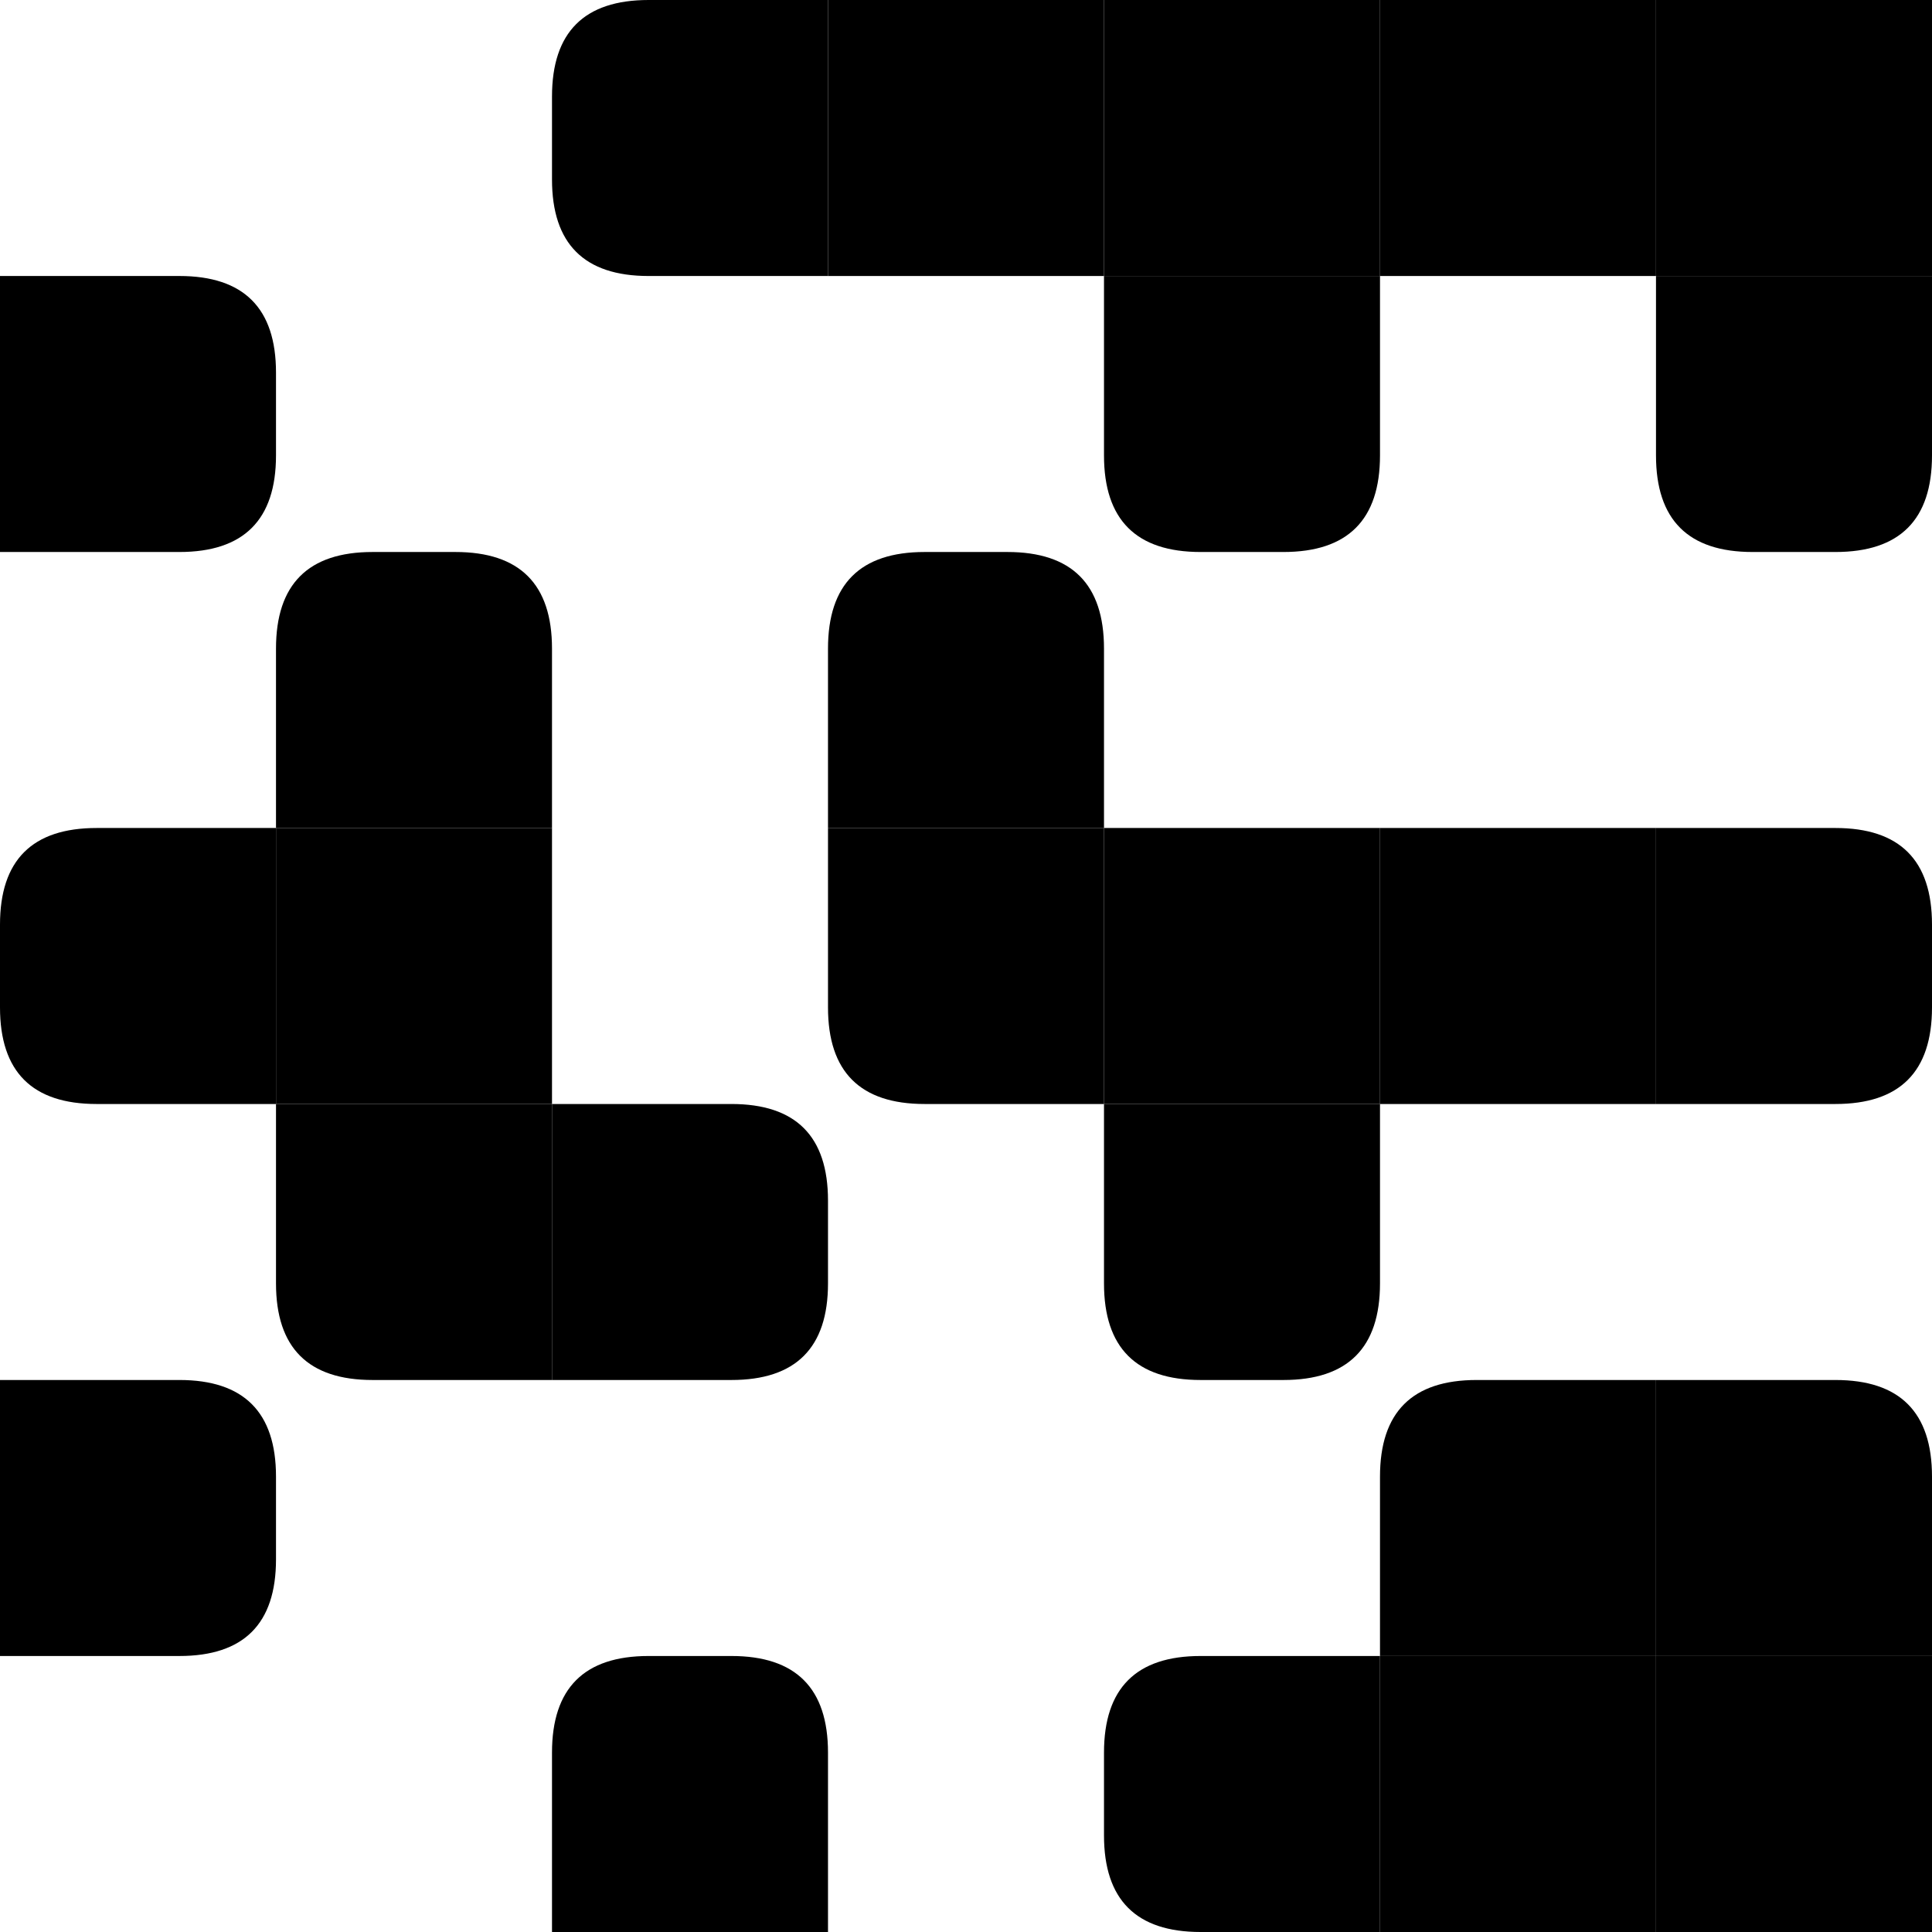 <svg xmlns="http://www.w3.org/2000/svg" viewBox="60 150 70 70"><g fill="#000000"><path d="M0 0h10v6.5Q10 10 6.5 10h-3Q0 10 0 6.5z" transform="matrix(0 -1 1 0 60 170)"></path><path d="M0 0h10v6.5Q10 10 6.5 10h-3Q0 10 0 6.5z" transform="matrix(0 1 -1 0 70 180)"></path><path d="M0 0h10v6.5Q10 10 6.5 10h-3Q0 10 0 6.5z" transform="matrix(0 -1 1 0 60 210)"></path><path d="M0 0h10v6.5Q10 10 6.5 10h-3Q0 10 0 6.5z" transform="matrix(0 1 -1 0 90 150)"></path><path d="M0 0h10v10H0z" transform="matrix(1 0 0 1 90 150)"></path><path d="M0 0h10v10H0z" transform="matrix(1 0 0 1 100 150)"></path><path d="M0 0h10v10H0z" transform="matrix(1 0 0 1 110 150)"></path><path d="M0 0h10v10H0z" transform="matrix(1 0 0 1 120 150)"></path><path d="M0 0h10v6.5Q10 10 6.5 10h-3Q0 10 0 6.5z" transform="matrix(1 0 0 1 100 160)"></path><path d="M0 0h10v6.5Q10 10 6.5 10h-3Q0 10 0 6.5z" transform="matrix(1 0 0 1 120 160)"></path><path d="M0 0h10v6.5Q10 10 6.5 10h-3Q0 10 0 6.5z" transform="matrix(-1 0 0 -1 80 180)"></path><path d="M0 0h10v6.5Q10 10 6.5 10h-3Q0 10 0 6.5z" transform="matrix(-1 0 0 -1 100 180)"></path><path d="M0 0h10v10H0z" transform="matrix(1 0 0 1 70 180)"></path><path d="M0 0h10v10H3.5Q0 10 0 6.5z" transform="matrix(1 0 0 1 90 180)"></path><path d="M0 0h10v10H0z" transform="matrix(1 0 0 1 100 180)"></path><path d="M0 0h10v10H0z" transform="matrix(1 0 0 1 110 180)"></path><path d="M0 0h10v6.5Q10 10 6.5 10h-3Q0 10 0 6.5z" transform="matrix(0 -1 1 0 120 190)"></path><path d="M0 0h10v10H3.5Q0 10 0 6.5z" transform="matrix(1 0 0 1 70 190)"></path><path d="M0 0h10v6.5Q10 10 6.5 10h-3Q0 10 0 6.5z" transform="matrix(0 -1 1 0 80 200)"></path><path d="M0 0h10v6.5Q10 10 6.5 10h-3Q0 10 0 6.5z" transform="matrix(1 0 0 1 100 190)"></path><path d="M0 0h10v10H3.5Q0 10 0 6.5z" transform="matrix(0 1 -1 0 120 200)"></path><path d="M0 0h10v10H3.5Q0 10 0 6.5z" transform="matrix(-1 0 0 -1 130 210)"></path><path d="M0 0h10v6.5Q10 10 6.5 10h-3Q0 10 0 6.5z" transform="matrix(-1 0 0 -1 90 220)"></path><path d="M0 0h10v6.5Q10 10 6.5 10h-3Q0 10 0 6.5z" transform="matrix(0 1 -1 0 110 210)"></path><path d="M0 0h10v10H0z" transform="matrix(1 0 0 1 110 210)"></path><path d="M0 0h10v10H0z" transform="matrix(1 0 0 1 120 210)"></path></g></svg>